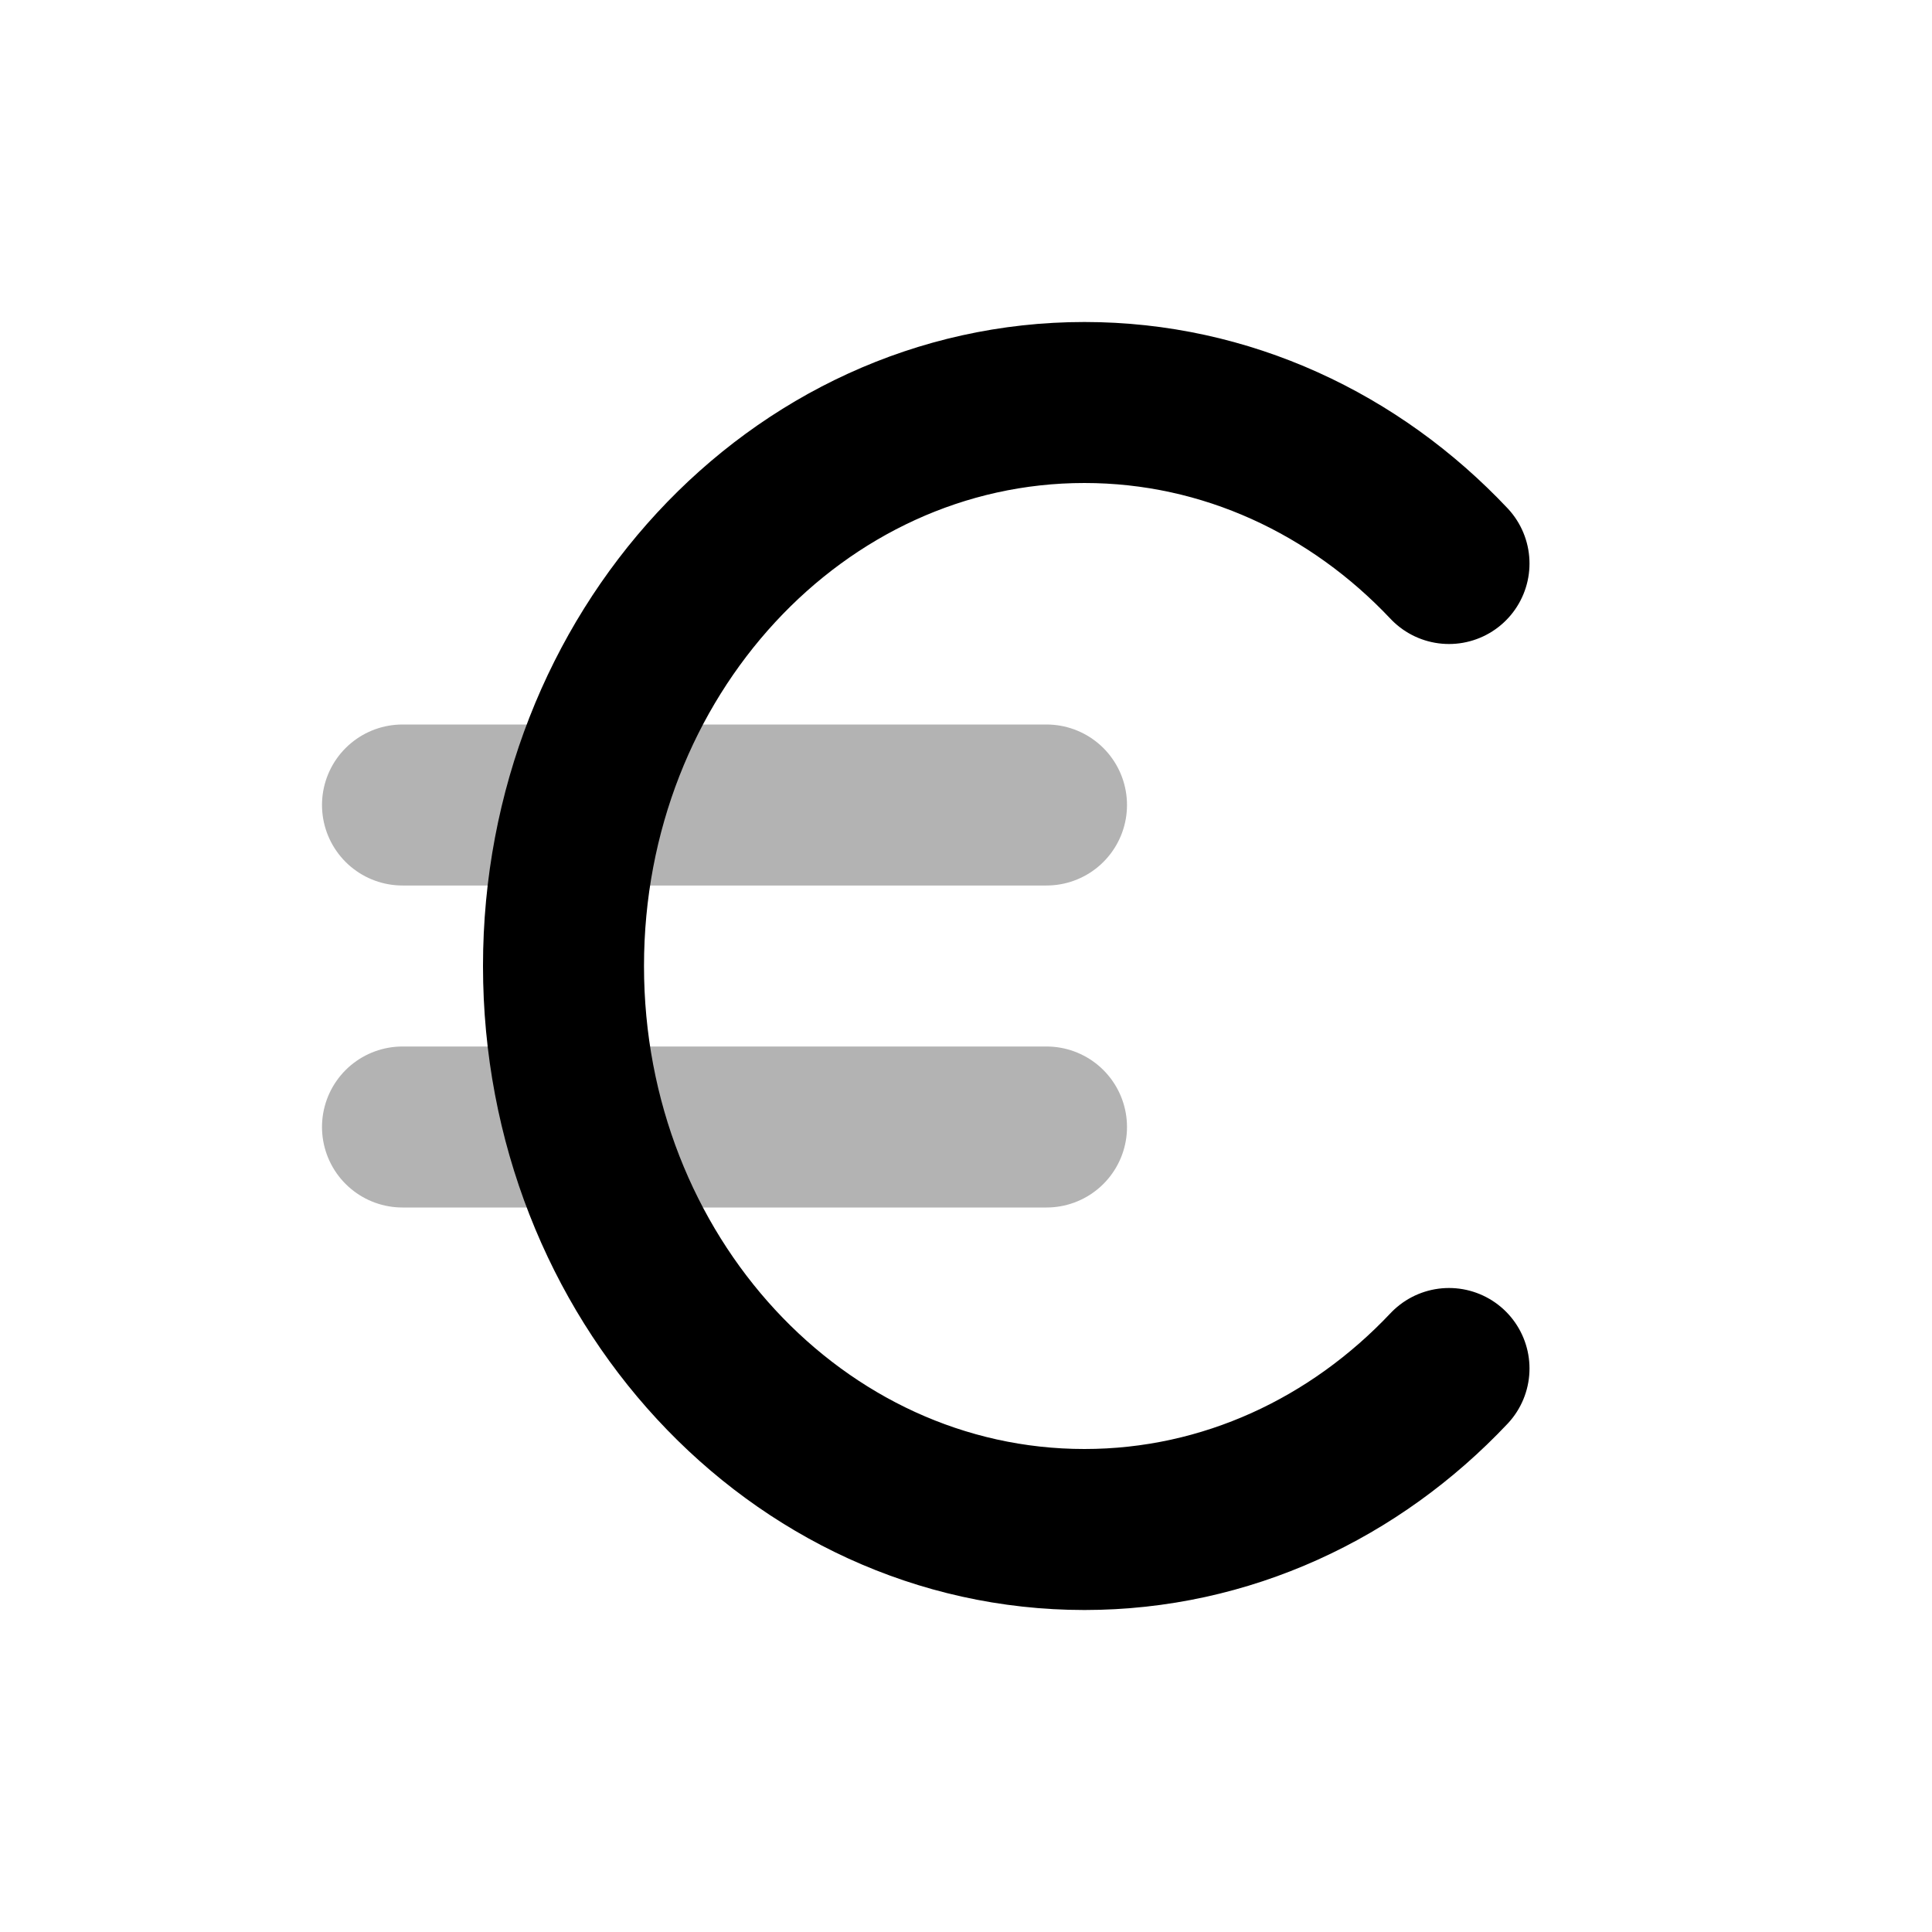 <svg xmlns="http://www.w3.org/2000/svg" width="24" height="24" viewBox="0 0 24 24" fill="none">
    <path stroke="currentColor" stroke-linecap="round" stroke-width="2" d="M5 10h8m-8 4h8" opacity=".3"/>
    <path stroke="currentColor" stroke-linecap="round" stroke-width="2" d="M18 7c-1.167-1.237-2.766-2-4.529-2C9.897 5 7 8.134 7 12s2.897 7 6.471 7c1.763 0 3.362-.763 4.529-2"/>
</svg>